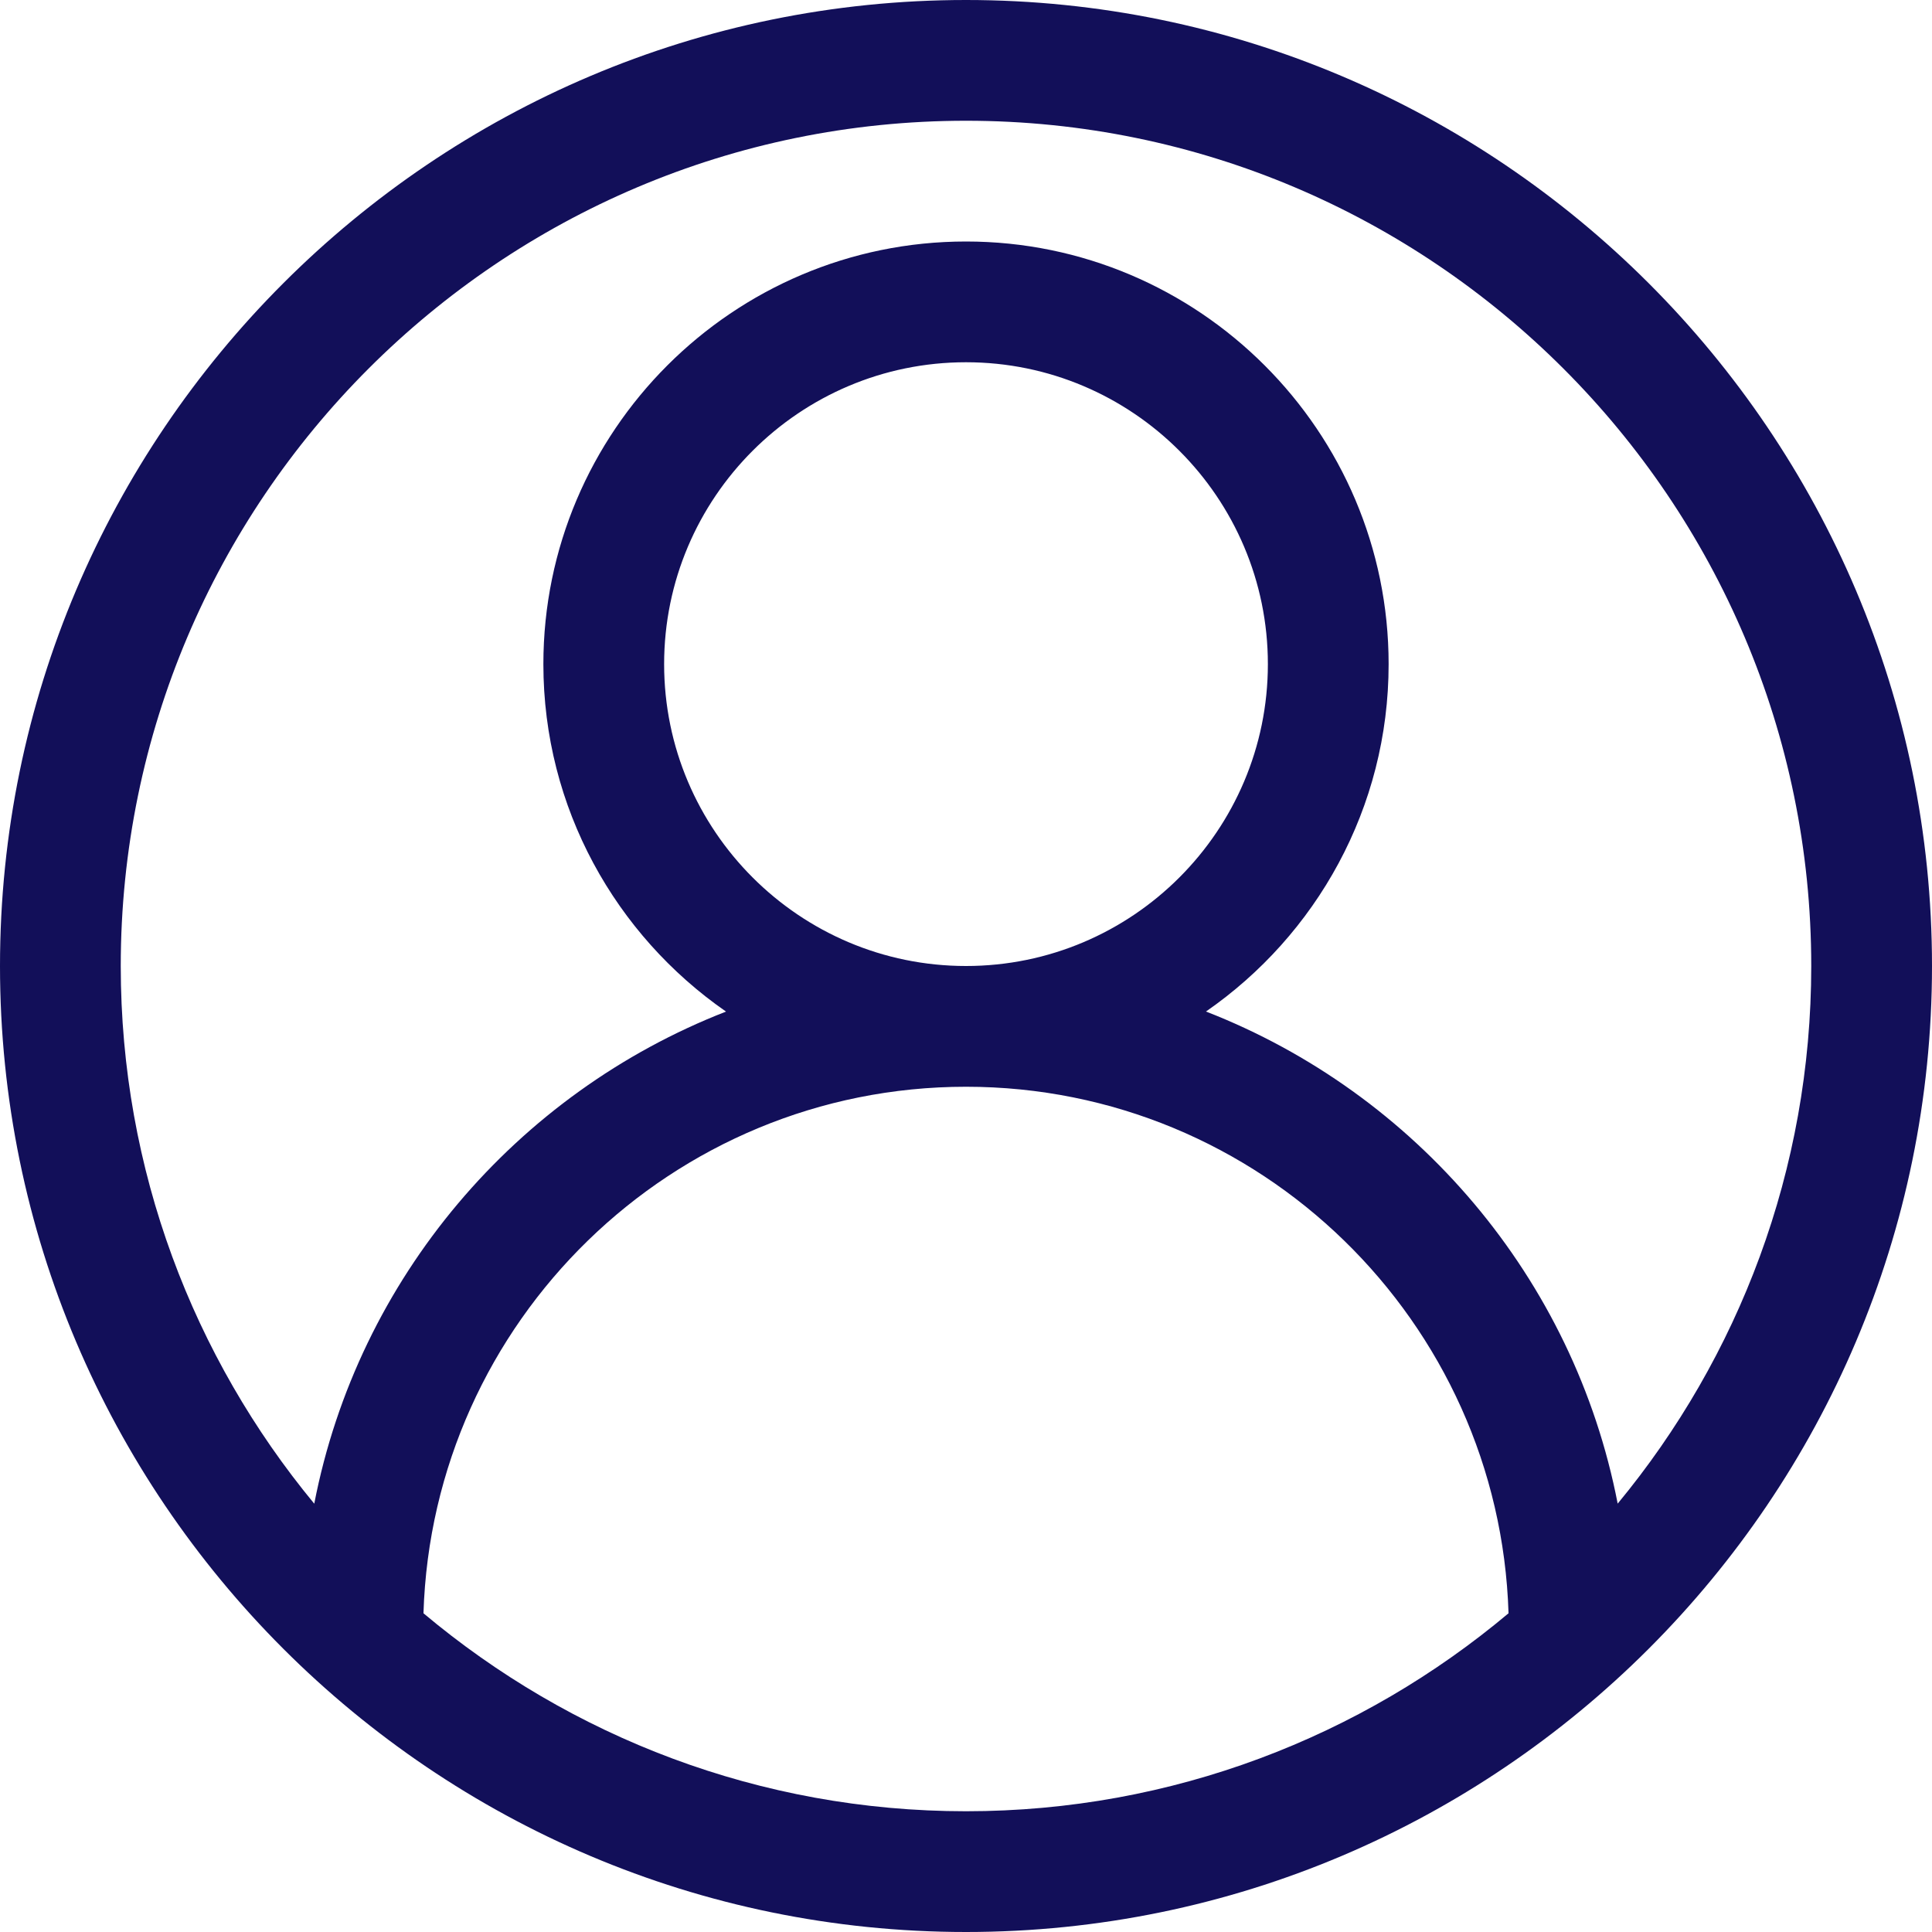 <svg xmlns="http://www.w3.org/2000/svg" xmlns:xlink="http://www.w3.org/1999/xlink" width="512" zoomAndPan="magnify" viewBox="0 0 384 384" height="512" preserveAspectRatio="xMidYMid meet" version="1.0"><path fill="#120f59" d="M 192 0 C 86.137 0 0 86.137 0 192 C 0 297.863 86.137 384 192 384 C 297.863 384 384 297.863 384 192 C 384 86.137 297.863 0 192 0 Z M 84.168 320.652 C 85.957 262.656 133.57 216 192 216 C 250.43 216 298.043 262.656 299.832 320.652 C 270.625 345.168 233.027 360 192 360 C 150.973 360 113.375 345.168 84.168 320.652 Z M 132 132 C 132 98.914 158.914 72 192 72 C 225.086 72 252 98.914 252 132 C 252 165.086 225.086 192 192 192 C 158.914 192 132 165.086 132 132 Z M 321.527 298.859 C 312.84 254.004 281.375 217.285 239.699 201.047 C 261.602 185.879 276 160.598 276 132 C 276 85.691 238.309 48 192 48 C 145.691 48 108 85.691 108 132 C 108 160.598 122.398 185.879 144.301 201.059 C 102.625 217.297 71.16 254.016 62.461 298.871 C 38.449 269.809 24 232.559 24 192 C 24 99.359 99.359 24 192 24 C 284.641 24 360 99.359 360 192 C 360 232.559 345.551 269.809 321.527 298.859 Z M 321.527 298.859 " fill-opacity="1" fill-rule="nonzero"/></svg>